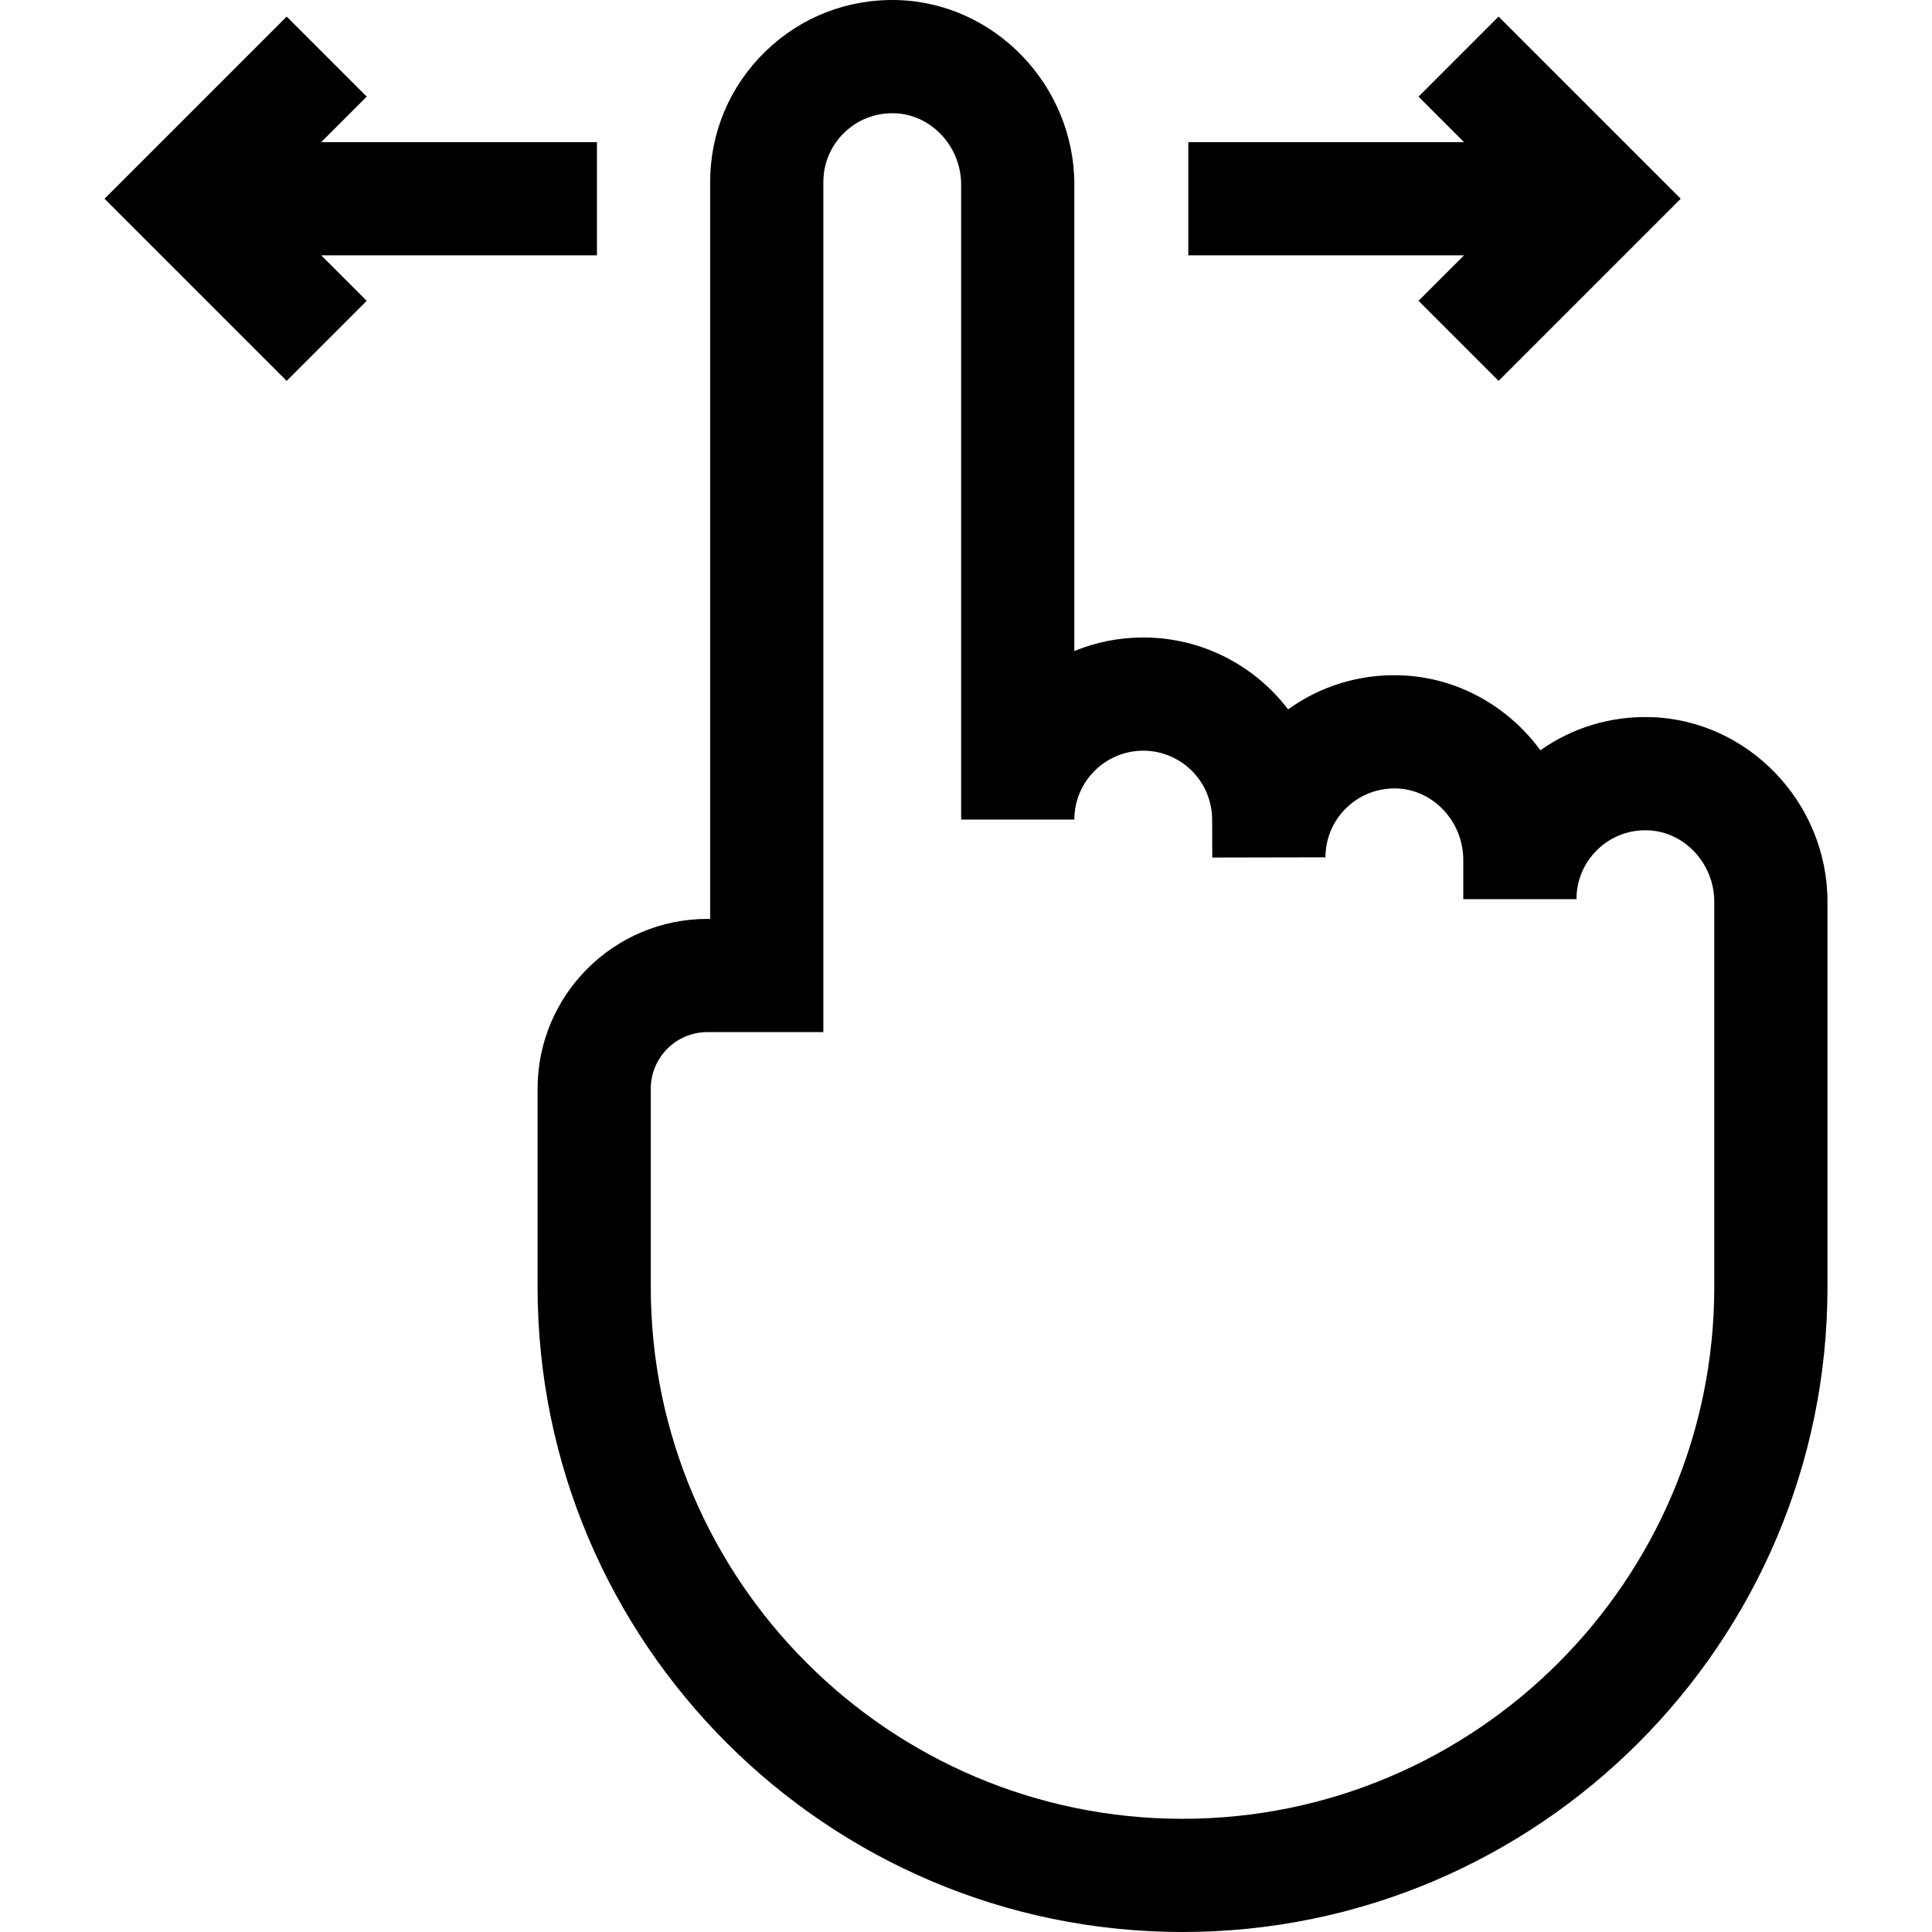 <svg id="Capa_1" enable-background="new 0 0 512 512" height="512" viewBox="0 0 512 512" width="512" xmlns="http://www.w3.org/2000/svg"><g><path d="m437.387 190.044c-10.604-.291-20.706 2.795-29.162 8.789-8.576-11.684-22.129-19.458-37.354-19.875-10.733-.296-20.979 2.878-29.505 9.035-8.824-11.571-22.753-19.053-38.395-19.053-6.457 0-12.623 1.275-18.258 3.586v-123.576c0-26.271-21.045-48.222-46.912-48.931-13.15-.361-25.579 4.487-34.996 13.649-9.42 9.165-14.607 21.449-14.607 34.59v195.261h-.735c-24.813 0-45 20.187-45 45v52.563c0 94.245 76.673 170.918 170.918 170.918 94.244 0 170.918-76.673 170.918-170.918v-102.107c0-26.271-21.045-48.221-46.912-48.931zm16.912 151.038c0 77.702-63.216 140.918-140.918 140.918-77.703 0-140.918-63.216-140.918-140.918v-52.563c0-8.271 6.729-15 15-15h30.735v-225.261c0-4.972 1.963-9.62 5.528-13.088 3.562-3.466 8.268-5.289 13.253-5.163 9.779.269 17.735 8.766 17.735 18.943v168.248h30c0-10.067 8.19-18.258 18.258-18.258s18.258 8.19 18.258 18.315l.038 10 30-.057c0-4.972 1.963-9.62 5.527-13.088 3.563-3.465 8.261-5.291 13.254-5.163 9.779.269 17.734 8.766 17.734 18.943v10.394h30c0-4.972 1.963-9.62 5.527-13.088 3.562-3.465 8.264-5.293 13.254-5.163 9.778.269 17.734 8.766 17.734 18.943v102.106z"/><path d="m158.198 67.667v-30h-73.071l12.06-12.06-21.213-21.213-48.273 48.273 48.273 48.273 21.213-21.213-12.06-12.06z"/><path d="m375.925 79.727 21.213 21.213 48.273-48.273-48.273-48.274-21.213 21.214 12.06 12.06h-73.071v30h73.071z"/></g></svg>